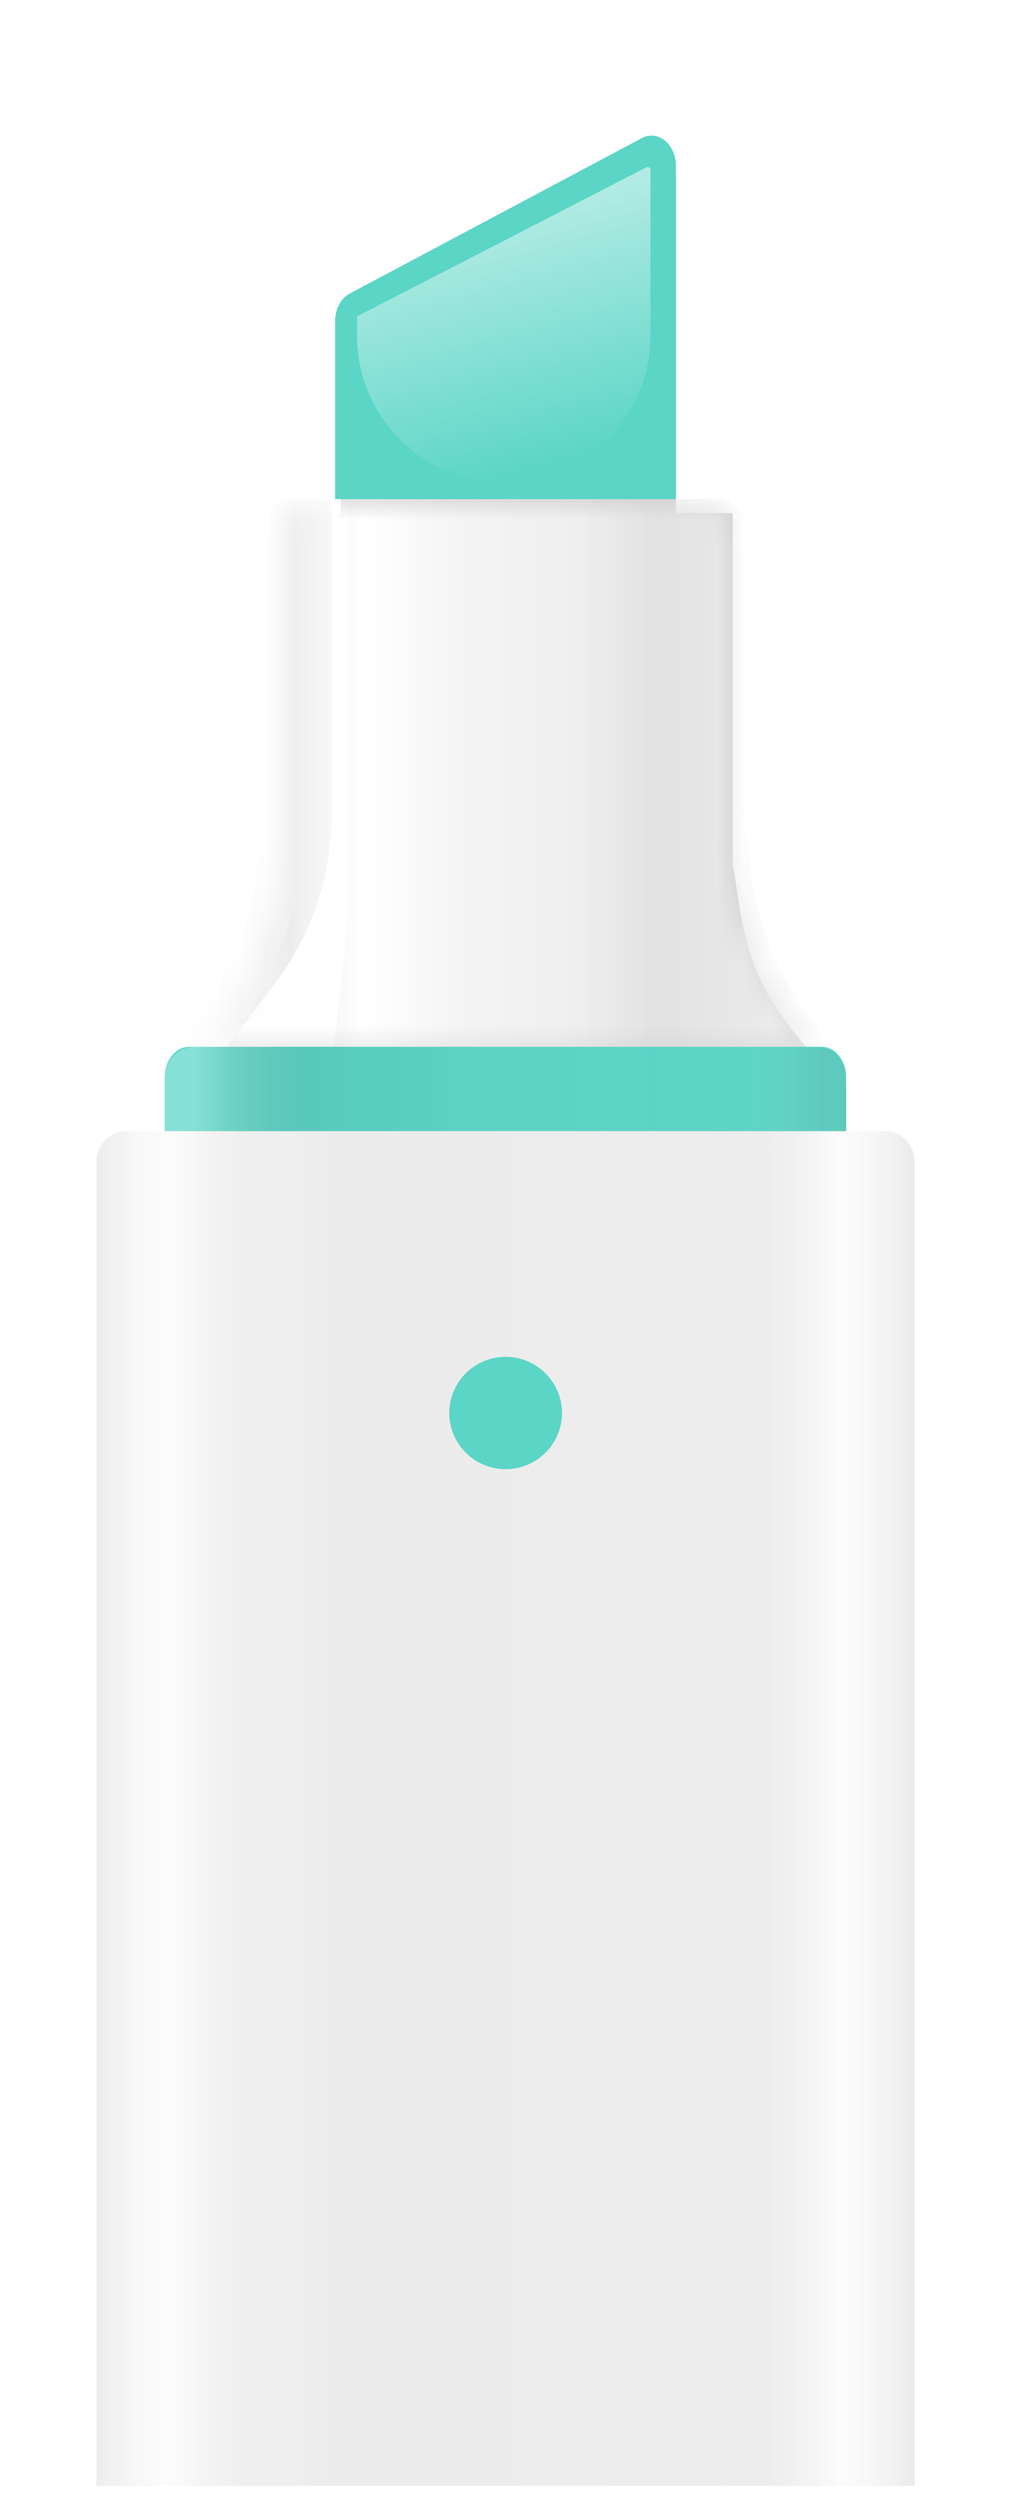 
<svg width="36" height="89" viewBox="0 0 36 89" fill="none" xmlns="http://www.w3.org/2000/svg" class="pen-pc--item-icon pen-pc--item-hover" style="color: rgb(90, 213, 198);">
<g clip-path="url(#clip0_46_124561)">
<g filter="url(#filter0_f_46_124561)">
<path d="M4.353 89.769L4.353 40.77L6.68 40.775L6.68 37.77L7.734 37.77C9.313 35.571 9.878 34.302 10.587 32.004L10.587 19.709L12.137 18.27L12.137 14.569L23.259 5.27L24.068 6.27L24.068 18.27L26.091 18.27L26.091 30.77C26.533 33.414 26.48 34.87 29.147 37.77V37.77C29.693 37.77 30.136 38.212 30.136 38.759L30.136 40.77V40.77C31.477 40.77 32.563 41.856 32.563 43.197L32.563 89.769L4.353 89.769Z" fill="black" fill-opacity="0.2"></path>
</g>
<path d="M3.437 41.346C3.437 40.751 3.918 40.27 4.513 40.27H31.487C32.082 40.27 32.563 40.751 32.563 41.346V91.269H3.437V41.346Z" fill="url(#paint0_linear_46_124561)"></path>
<path d="M3.437 41.346C3.437 40.751 3.918 40.27 4.513 40.27H31.487C32.082 40.27 32.563 40.751 32.563 41.346V91.269H3.437V41.346Z" fill="url(#paint1_linear_46_124561)"></path>
<mask id="mask0_46_124561" style="mask-type:alpha" maskUnits="userSpaceOnUse" x="6" y="17" width="24" height="21">
<path d="M9.954 18.897C9.954 18.274 10.459 17.77 11.082 17.77H24.919C25.541 17.77 26.046 18.274 26.046 18.897V29.655C26.046 32.684 27.309 35.575 29.529 37.633V37.633H6.471V37.633C8.692 35.575 9.954 32.684 9.954 29.655V18.897Z" fill="url(#paint2_linear_46_124561)"></path>
</mask>
<g mask="url(#mask0_46_124561)">
<path d="M9.226 18.897C9.226 18.274 9.731 17.77 10.354 17.77H25.514C26.137 17.77 26.642 18.274 26.642 18.897V29.655C26.642 32.684 27.904 35.575 30.125 37.634V37.634H5.743V37.634C7.964 35.575 9.226 32.684 9.226 29.655V18.897Z" fill="url(#paint3_linear_46_124561)"></path>
<path opacity="0.3" d="M16.191 17.184H24.028V37.268H16.191V17.184Z" fill="url(#paint4_linear_46_124561)"></path>
<g filter="url(#filter1_f_46_124561)">
<path d="M11.817 16.27H12.418V32.361L11.817 38.033H7.482L9.762 35.05C11.095 33.306 11.817 31.172 11.817 28.977V16.27Z" fill="white"></path>
</g>
</g>
<path d="M11.932 11.436L11.932 17.77L24.069 17.77L24.069 5.906C24.069 5.132 23.428 4.611 22.854 4.917L12.459 10.448C12.139 10.618 11.932 11.007 11.932 11.436Z" fill="currentColor"></path>
<path d="M5.864 38.347C5.864 37.752 6.254 37.27 6.735 37.27L29.257 37.27C29.738 37.27 30.128 37.752 30.128 38.347V40.27L5.864 40.27L5.864 38.347Z" fill="currentColor"></path>
<path d="M20.011 50.307C20.011 51.411 19.112 52.307 18.004 52.307C16.896 52.307 15.998 51.411 15.998 50.307C15.998 49.202 16.896 48.307 18.004 48.307C19.112 48.307 20.011 49.202 20.011 50.307Z" fill="currentColor"></path>
<path d="M5.864 38.346C5.864 37.751 6.346 37.27 6.941 37.27L29.051 37.27C29.646 37.27 30.128 37.751 30.128 38.346V40.27L5.864 40.27L5.864 38.346Z" fill="url(#paint5_linear_46_124561)"></path>
<g filter="url(#filter2_f_46_124561)">
<path d="M12.713 11.959V11.297C12.713 11.277 12.724 11.258 12.742 11.249L23.013 5.96C23.081 5.925 23.162 5.974 23.162 6.051V11.959C23.162 14.844 20.823 17.183 17.938 17.183C15.052 17.183 12.713 14.844 12.713 11.959Z" fill="url(#paint6_linear_46_124561)"></path>
</g>
</g>
<defs>
<filter id="filter0_f_46_124561" x="0.353" y="1.27" width="36.211" height="92.5" filterUnits="userSpaceOnUse" color-interpolation-filters="sRGB">
<feFlood flood-opacity="0" result="BackgroundImageFix"></feFlood>
<feBlend mode="normal" in="SourceGraphic" in2="BackgroundImageFix" result="shape"></feBlend>
<feGaussianBlur stdDeviation="2" result="effect1_foregroundBlur_46_124561"></feGaussianBlur>
</filter>
<filter id="filter1_f_46_124561" x="5.482" y="14.27" width="8.936" height="25.764" filterUnits="userSpaceOnUse" color-interpolation-filters="sRGB">
<feFlood flood-opacity="0" result="BackgroundImageFix"></feFlood>
<feBlend mode="normal" in="SourceGraphic" in2="BackgroundImageFix" result="shape"></feBlend>
<feGaussianBlur stdDeviation="1" result="effect1_foregroundBlur_46_124561"></feGaussianBlur>
</filter>
<filter id="filter2_f_46_124561" x="11.637" y="4.872" width="12.602" height="13.388" filterUnits="userSpaceOnUse" color-interpolation-filters="sRGB">
<feFlood flood-opacity="0" result="BackgroundImageFix"></feFlood>
<feBlend mode="normal" in="SourceGraphic" in2="BackgroundImageFix" result="shape"></feBlend>
<feGaussianBlur stdDeviation="0.538" result="effect1_foregroundBlur_46_124561"></feGaussianBlur>
</filter>
<linearGradient id="paint0_linear_46_124561" x1="3.133" y1="47.2" x2="32.74" y2="47.2" gradientUnits="userSpaceOnUse">
<stop stop-color="#E7E7E7"></stop>
<stop offset="0.097" stop-color="white"></stop>
<stop offset="0.185" stop-color="#E7E7E7"></stop>
<stop offset="0.499" stop-color="white"></stop>
<stop offset="0.811" stop-color="#DCDCDC"></stop>
<stop offset="0.903" stop-color="white"></stop>
<stop offset="1" stop-color="#E6E6E6"></stop>
</linearGradient>
<linearGradient id="paint1_linear_46_124561" x1="3.133" y1="55.392" x2="32.74" y2="55.392" gradientUnits="userSpaceOnUse">
<stop stop-color="white" stop-opacity="0.12"></stop>
<stop offset="0.289" stop-color="#ECECEC"></stop>
<stop offset="0.746" stop-color="#EDEDED"></stop>
<stop offset="1" stop-color="white" stop-opacity="0.1"></stop>
</linearGradient>
<linearGradient id="paint2_linear_46_124561" x1="5.743" y1="27.947" x2="30.996" y2="27.947" gradientUnits="userSpaceOnUse">
<stop stop-color="white"></stop>
<stop offset="0.162" stop-color="#F7F7F7"></stop>
<stop offset="0.285" stop-color="#E5E5E5"></stop>
<stop offset="0.341" stop-color="#E1E1E1"></stop>
<stop offset="1" stop-color="white"></stop>
</linearGradient>
<linearGradient id="paint3_linear_46_124561" x1="5.743" y1="27.947" x2="30.996" y2="27.947" gradientUnits="userSpaceOnUse">
<stop stop-color="white"></stop>
<stop offset="0.184" stop-color="#EEEEEE"></stop>
<stop offset="0.285" stop-color="white"></stop>
<stop offset="0.685" stop-color="#E1E1E1"></stop>
<stop offset="0.896" stop-color="#EDEDED"></stop>
<stop offset="1" stop-color="white"></stop>
</linearGradient>
<linearGradient id="paint4_linear_46_124561" x1="16.191" y1="17.722" x2="24.028" y2="17.722" gradientUnits="userSpaceOnUse">
<stop stop-color="white" stop-opacity="0"></stop>
<stop offset="0.484" stop-color="white"></stop>
<stop offset="1" stop-color="white" stop-opacity="0"></stop>
</linearGradient>
<linearGradient id="paint5_linear_46_124561" x1="4.875" y1="38.172" x2="30.998" y2="38.172" gradientUnits="userSpaceOnUse">
<stop offset="0.081" stop-color="white" stop-opacity="0.26"></stop>
<stop offset="0.254" stop-color="#2D2D2D" stop-opacity="0.06"></stop>
<stop offset="0.801" stop-color="white" stop-opacity="0"></stop>
<stop offset="0.932" stop-color="#7C7C7C" stop-opacity="0.12"></stop>
</linearGradient>
<linearGradient id="paint6_linear_46_124561" x1="14.89" y1="-0.037" x2="19.436" y2="16.778" gradientUnits="userSpaceOnUse">
<stop stop-color="white"></stop>
<stop offset="1" stop-color="white" stop-opacity="0"></stop>
</linearGradient>
<clipPath id="clip0_46_124561">
<rect width="36" height="88" fill="white" transform="translate(0 0.5)"></rect>
</clipPath>
</defs>
</svg>